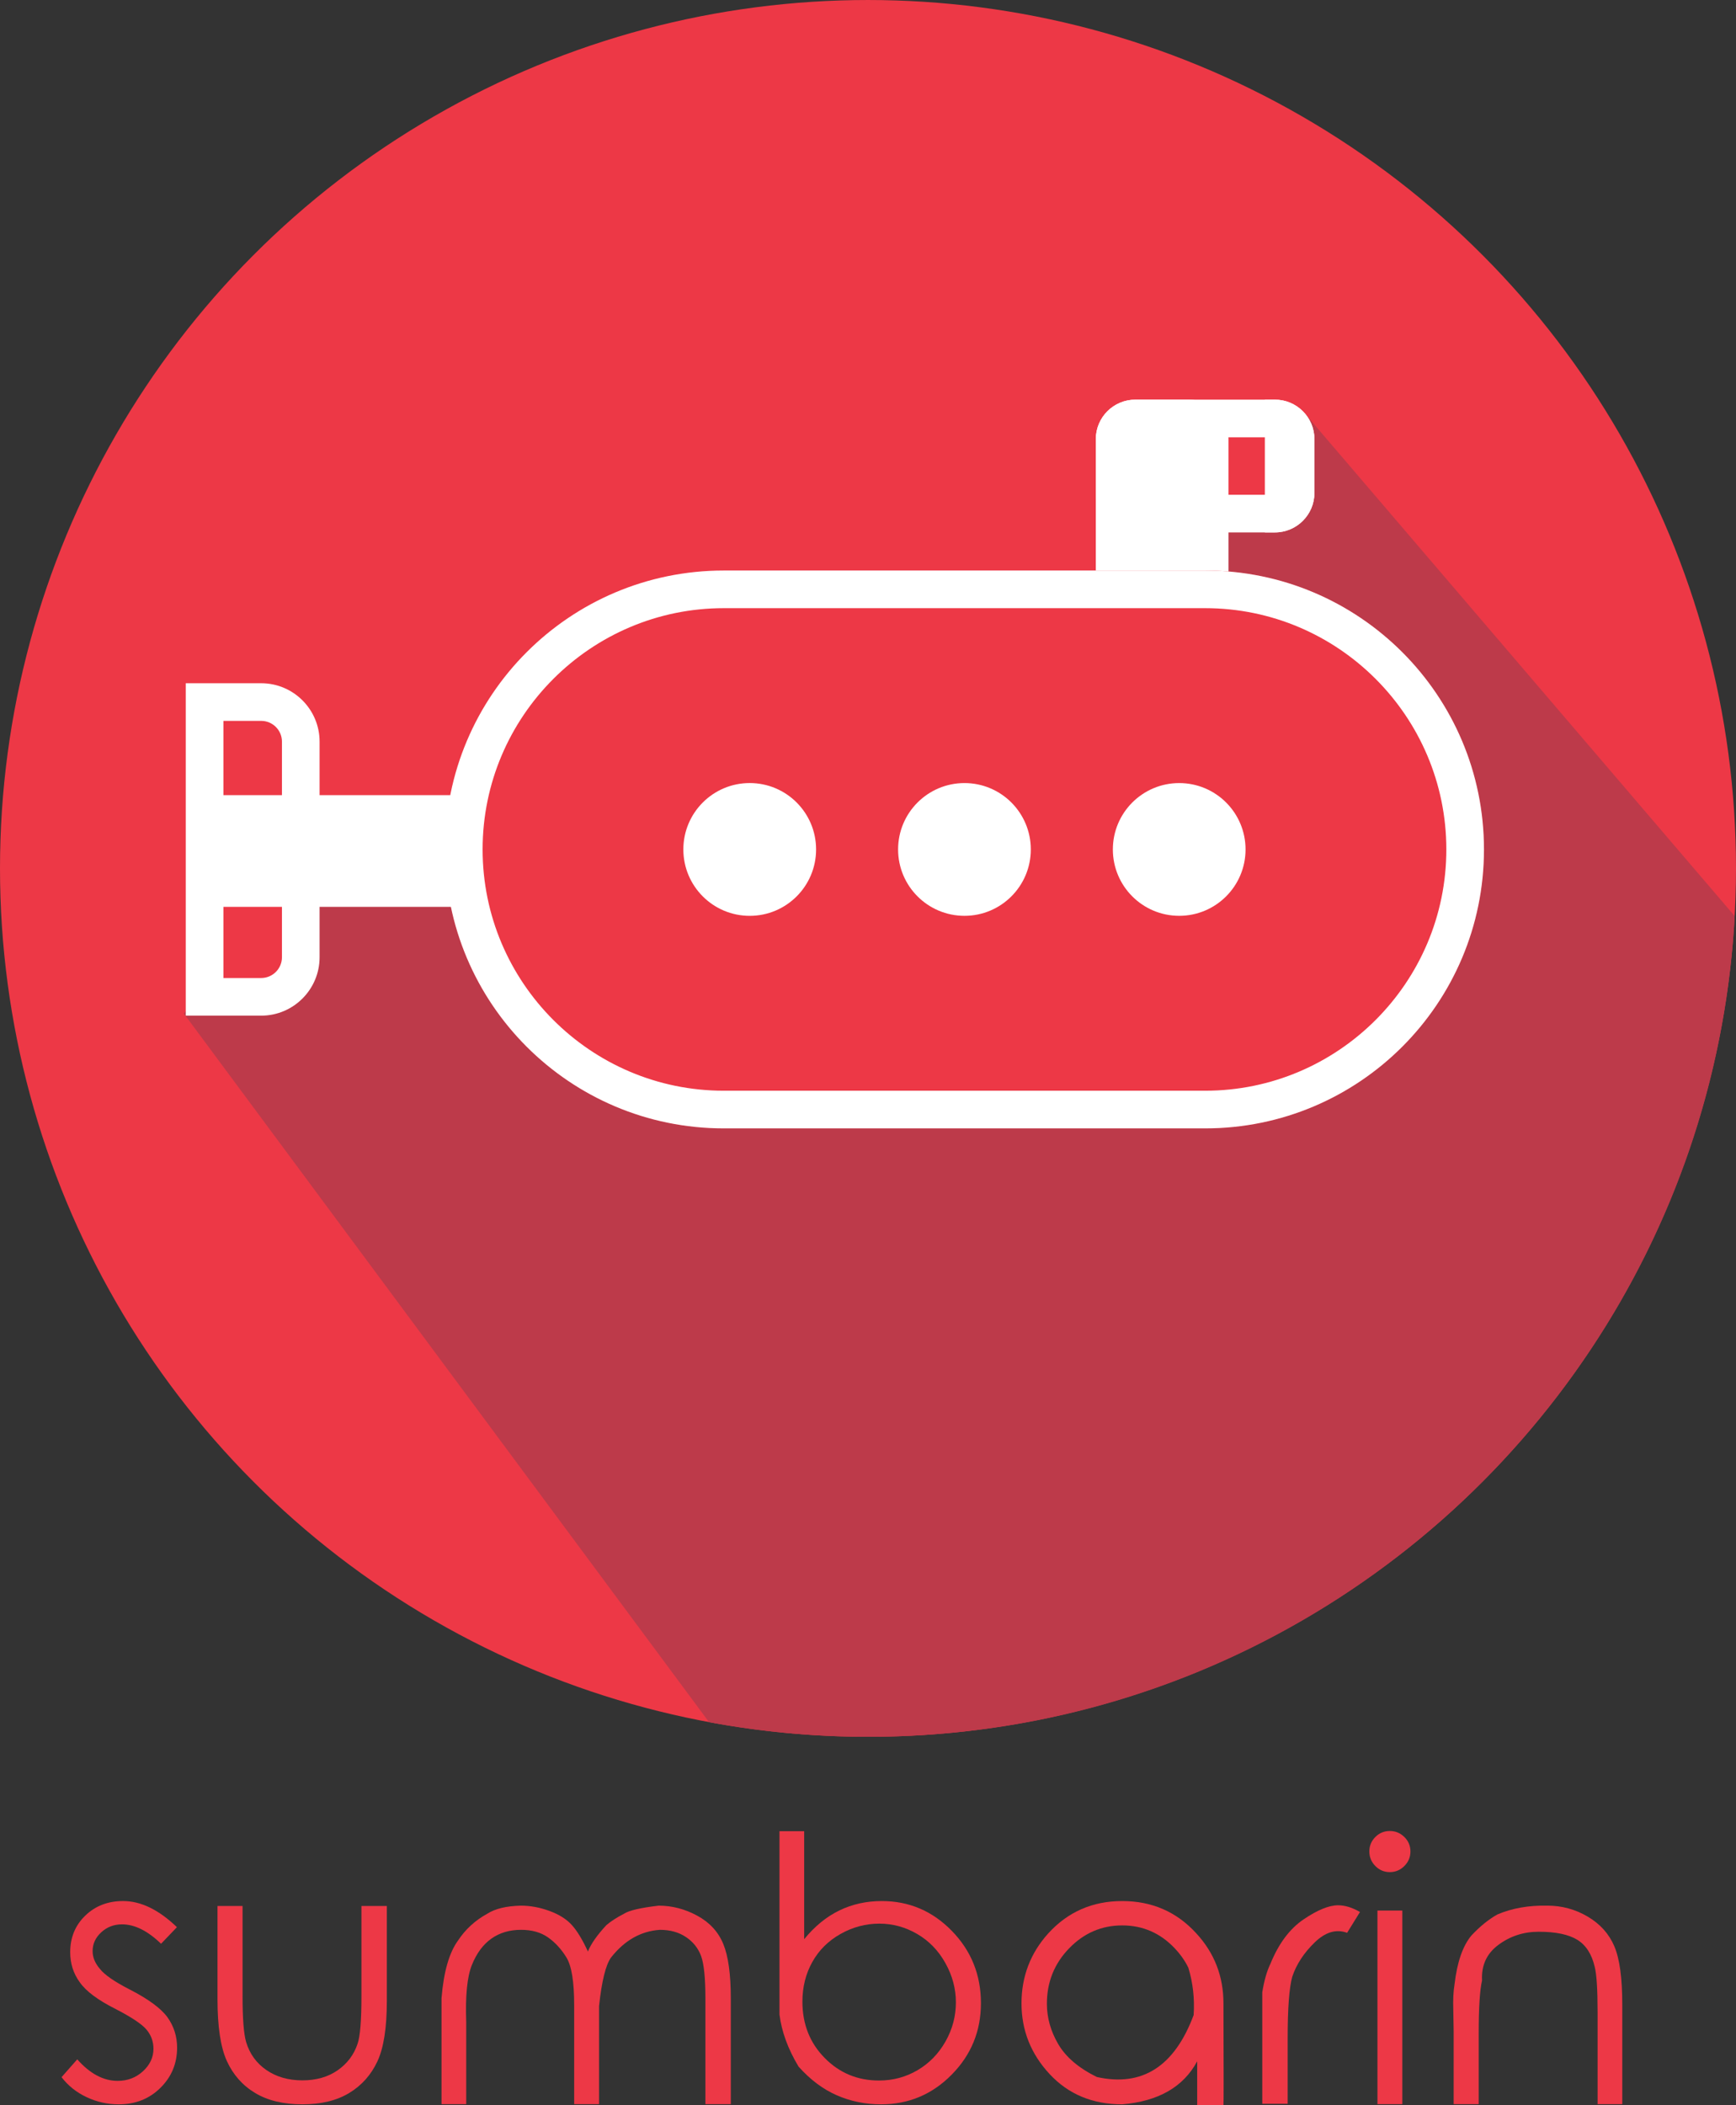 <?xml version="1.0" encoding="utf-8"?>
<!-- Generator: Adobe Illustrator 16.0.0, SVG Export Plug-In . SVG Version: 6.00 Build 0)  -->
<!DOCTYPE svg PUBLIC "-//W3C//DTD SVG 1.1//EN" "http://www.w3.org/Graphics/SVG/1.1/DTD/svg11.dtd">
<svg version="1.1" id="Layer_1" xmlns="http://www.w3.org/2000/svg" xmlns:xlink="http://www.w3.org/1999/xlink" x="0px" y="0px"
	 width="293.379px" height="355.615px" viewBox="0 0 293.379 355.615" enable-background="new 0 0 293.379 355.615"
	 xml:space="preserve">
<rect x="0" y="0" width="293.379" height="355.615" fill="#333333" stroke="none"/>
<g>
	<circle fill="#ED3846" cx="146.689" cy="146.69" r="146.689"/>
</g>
<g>
	<path fill="#BD3A4A" d="M220.394,69.704l-2.447-1.709l-2.88,2.735l2.88,15.255L188.07,96.372l-25.609,22.22l-60.157,15.725
		l-35.613,9.435l-15.862,2.938l-2.433,20.168l-15.034,1.526l-2.283,2.835l88.757,119.699c8.707,1.61,17.681,2.461,26.854,2.461
		c78.312,0,142.284-61.367,146.466-138.633L220.394,69.704z"/>
</g>
<g>
	<path fill-rule="evenodd" clip-rule="evenodd" fill="#FFFFFF" d="M207.614,97.772c0,3.691-2.994,6.687-6.686,6.687h-9.057
		c-3.691,0-6.686-2.996-6.686-6.687v-23.58c0-3.691,2.994-6.685,6.686-6.685h9.057c3.691,0,6.686,2.993,6.686,6.685V97.772z"/>
</g>
<g>
	<path fill="#FFFFFF" d="M215.452,73.868c0.179,0,0.324,0.146,0.324,0.325v9.057c0,0.18-0.146,0.326-0.324,0.326h-23.58
		c-0.18,0-0.325-0.146-0.325-0.326v-9.057c0-0.179,0.146-0.325,0.325-0.325H215.452 M215.452,67.508h-23.58
		c-3.691,0-6.686,2.993-6.686,6.685v9.057c0,3.694,2.994,6.685,6.686,6.685h23.58c3.691,0,6.684-2.991,6.684-6.685v-9.057
		C222.136,70.501,219.144,67.508,215.452,67.508L215.452,67.508z"/>
</g>
<g>
	<path fill-rule="evenodd" clip-rule="evenodd" fill="#FFFFFF" d="M215.452,67.508h-1.695v22.427h1.695
		c3.691,0,6.684-2.991,6.684-6.685v-9.057C222.136,70.501,219.144,67.508,215.452,67.508z"/>
</g>
<g>
	<path fill="#ED3846" d="M203.669,96.372c-0.002,0-0.005,0-0.008,0l0,0h-81.345c-26.021,0-47.117,21.095-47.117,47.116
		c0,26.021,21.095,47.117,47.117,47.117h81.345l0,0c0.003,0,0.006,0,0.008,0c26.021,0,47.117-21.096,47.117-47.117
		C250.786,117.467,229.69,96.372,203.669,96.372z"/>
</g>
<g>
	<path fill="#FFFFFF" d="M203.669,102.731c22.475,0,40.758,18.284,40.758,40.757c0,22.474-18.283,40.757-40.766,40.757h-81.345
		c-22.474,0-40.757-18.283-40.757-40.757c0-22.473,18.284-40.757,40.757-40.757h81.345H203.669 M203.669,96.372
		c-0.002,0-0.005,0-0.008,0h-81.345c-26.021,0-47.117,21.095-47.117,47.116c0,26.021,21.095,47.117,47.117,47.117h81.345
		c0.003,0,0.006,0,0.008,0c26.021,0,47.117-21.096,47.117-47.117C250.786,117.467,229.69,96.372,203.669,96.372L203.669,96.372z"/>
</g>
<g>
	<circle fill="#FFFFFF" cx="126.7" cy="143.488" r="11.216"/>
</g>
<g>
	<path fill="#FFFFFF" d="M174.204,143.488c0,6.193-5.021,11.213-11.211,11.213c-6.193,0-11.217-5.02-11.217-11.213
		c0-6.193,5.023-11.213,11.217-11.213C169.183,132.274,174.204,137.295,174.204,143.488z"/>
</g>
<g>
	<circle fill="#FFFFFF" cx="199.282" cy="143.488" r="11.212"/>
</g>
<g>
	<rect x="35.102" y="134.316" fill="#FFFFFF" width="45.153" height="18.87"/>
</g>
<g>
	<path fill="#FFFFFF" d="M44.143,171.564H31.396v-56.152h12.748c5.44,0,9.866,4.426,9.866,9.865v36.42
		C54.009,167.137,49.583,171.564,44.143,171.564z M37.755,165.205h6.388c1.933,0,3.506-1.574,3.506-3.508v-36.42
		c0-1.933-1.573-3.505-3.506-3.505h-6.388V165.205z"/>
</g>
<g>
	<path fill="#ED3846" d="M29.901,325.537l-2.683,2.801c-2.266-2.186-4.461-3.279-6.588-3.279c-1.372,0-2.544,0.447-3.518,1.342
		s-1.461,1.959-1.461,3.189c0,1.033,0.408,2.027,1.222,2.982c0.795,1.014,2.475,2.176,5.038,3.486
		c3.14,1.611,5.266,3.17,6.379,4.682c1.093,1.529,1.639,3.248,1.639,5.156c0,2.662-0.939,4.924-2.817,6.781
		c-1.878,1.859-4.228,2.787-7.05,2.787c-1.888,0-3.691-0.402-5.411-1.207c-1.719-0.805-3.135-1.932-4.248-3.383l2.653-3.012
		c2.146,2.426,4.422,3.637,6.826,3.637c1.669,0,3.096-0.541,4.278-1.623c1.183-1.084,1.774-2.352,1.774-3.801
		c0-1.213-0.388-2.287-1.163-3.221c-0.775-0.934-2.534-2.105-5.276-3.518c-2.961-1.49-4.968-2.99-6.021-4.5
		c-1.073-1.471-1.61-3.16-1.61-5.068c0-2.484,0.85-4.547,2.549-6.186s3.831-2.459,6.394-2.459
		C23.811,321.125,26.841,322.596,29.901,325.537z"/>
	<path fill="#ED3846" d="M36.758,321.959h4.233v15.264c0,3.734,0.199,6.299,0.596,7.689c0.596,2.008,1.739,3.592,3.428,4.756
		c1.689,1.162,3.716,1.744,6.081,1.744c2.345,0,4.333-0.566,5.962-1.699s2.752-2.625,3.369-4.473
		c0.437-1.252,0.656-3.924,0.656-8.018v-15.264h4.292v16.068c0,4.51-0.532,7.904-1.595,10.18c-1.063,2.275-2.648,4.055-4.755,5.336
		s-4.75,1.922-7.929,1.922c-3.2,0-5.863-0.641-7.989-1.922c-2.126-1.281-3.716-3.08-4.77-5.396c-1.054-2.314-1.58-5.797-1.58-10.447
		V321.959z"/>
	<path fill="#ED3846" d="M74.616,342.766v-5.217c0.358-4.451,1.292-7.709,2.802-9.777c1.252-1.887,2.892-3.387,4.918-4.5
		c1.332-0.855,3.229-1.312,5.694-1.371c1.59,0,3.2,0.297,4.829,0.895c1.63,0.596,2.892,1.391,3.786,2.385
		c0.895,0.992,1.799,2.482,2.713,4.471c0.497-1.271,1.54-2.762,3.13-4.471c0.775-0.656,1.779-1.303,3.011-1.939
		c0.835-0.535,2.772-0.982,5.813-1.34c2.266,0,4.442,0.566,6.528,1.699c2.087,1.133,3.552,2.727,4.397,4.783
		s1.267,5.123,1.267,9.197v17.855h-4.293V337.58c0-3.498-0.248-5.902-0.745-7.215c-0.497-1.311-1.352-2.369-2.563-3.174
		c-1.212-0.805-2.673-1.207-4.382-1.207c-3.219,0.219-5.972,1.777-8.257,4.68c-0.895,1.232-1.57,3.965-2.027,8.197v16.574h-4.203
		v-16.754c0-3.934-0.437-6.611-1.312-8.033c-0.875-1.42-1.918-2.553-3.13-3.398c-1.212-0.844-2.723-1.266-4.531-1.266
		c-1.948,0-3.622,0.496-5.023,1.49c-1.401,0.992-2.499,2.479-3.294,4.455c-0.795,1.979-1.113,5.193-0.954,9.645v13.861h-4.173
		V342.766z"/>
	<path fill="#ED3846" d="M134.951,349.086c-1.789-2.98-2.862-5.912-3.22-8.793c0-20.689,0-31.012,0-30.973h4.173v18.244
		c1.769-2.168,3.746-3.781,5.932-4.846c2.186-1.062,4.581-1.594,7.184-1.594c4.611,0,8.556,1.68,11.834,5.037
		c3.279,3.359,4.92,7.434,4.92,12.223c0,4.709-1.65,8.734-4.949,12.072c-3.299,3.34-7.273,5.008-11.924,5.008
		c-2.663,0-5.162-0.512-7.497-1.535S136.918,351.291,134.951,349.086z M148.544,351.441c2.365,0,4.535-0.582,6.514-1.744
		c1.977-1.162,3.552-2.777,4.725-4.844c1.172-2.066,1.759-4.273,1.759-6.619c0-2.305-0.591-4.516-1.774-6.631
		c-1.182-2.117-2.771-3.756-4.77-4.92c-1.996-1.162-4.128-1.744-6.394-1.744c-2.305,0-4.491,0.582-6.558,1.744
		c-2.067,1.164-3.657,2.742-4.77,4.74s-1.669,4.229-1.669,6.691c0,3.797,1.252,6.967,3.756,9.51
		C141.866,350.17,144.927,351.441,148.544,351.441z"/>
	<path fill="#ED3846" d="M189.651,321.125c5.027,0,9.201,1.818,12.52,5.455c3.061,3.318,4.591,7.264,4.591,11.834
		c0.04,11.287,0.04,17.021,0,17.201c-1.907,0-3.388,0-4.441,0c0-0.141,0-2.613,0-7.424c-2.325,4.332-6.548,6.758-12.669,7.273
		c-5.008,0-9.098-1.703-12.267-5.111c-3.17-3.408-4.755-7.389-4.755-11.939c0-4.531,1.5-8.465,4.502-11.805
		C180.45,322.953,184.624,321.125,189.651,321.125z M189.651,325.238c-3.479,0-6.469,1.291-8.973,3.875s-3.756,5.703-3.756,9.361
		c0,2.363,0.641,4.639,1.922,6.826c1.282,2.186,3.453,4.033,6.514,5.545c7.672,1.709,13.127-1.779,16.365-10.465
		c0.18-2.781-0.119-5.445-0.894-7.988c-0.557-1.152-1.321-2.246-2.296-3.279C196.091,326.529,193.129,325.238,189.651,325.238z"/>
	<path fill="#ED3846" d="M213.32,340.471v-3.934c0.317-1.969,0.774-3.568,1.371-4.801c1.392-3.418,3.259-5.922,5.604-7.512
		c2.345-1.59,4.292-2.385,5.842-2.385c1.153,0,2.385,0.377,3.697,1.133l-2.176,3.518c-1.849-0.676-3.682-0.129-5.5,1.641
		c-1.818,1.768-3.076,3.695-3.771,5.781c-0.517,1.85-0.775,5.316-0.775,10.404v11.059h-4.292V340.471z"/>
	<path fill="#ED3846" d="M234.872,309.291c0.954,0,1.773,0.338,2.459,1.014c0.687,0.674,1.029,1.49,1.029,2.443
		s-0.343,1.773-1.029,2.459c-0.686,0.686-1.505,1.029-2.459,1.029c-0.953,0-1.769-0.344-2.443-1.029
		c-0.676-0.686-1.014-1.506-1.014-2.459s0.338-1.77,1.014-2.443C233.104,309.629,233.919,309.291,234.872,309.291z M232.786,322.734
		h4.203v32.701h-4.203V322.734z"/>
	<path fill="#ED3846" d="M245.663,343.035l-0.059-3.488c-0.061-1.709,0.01-3.16,0.208-4.352c0.438-3.756,1.392-6.51,2.862-8.258
		c1.43-1.529,2.891-2.713,4.381-3.547c2.465-1.055,5.277-1.551,8.437-1.49c2.464,0,4.745,0.621,6.841,1.863
		c2.098,1.24,3.593,2.91,4.486,5.008c0.895,2.096,1.342,5.381,1.342,9.852v16.812h-4.173v-15.59c0-3.777-0.159-6.301-0.478-7.572
		c-0.496-2.166-1.48-3.701-2.951-4.605s-3.646-1.357-6.527-1.357c-2.545,0-4.81,0.736-6.797,2.207s-2.912,3.479-2.772,6.021
		c-0.378,1.629-0.566,4.6-0.566,8.912v11.984h-4.233V343.035z"/>
</g>
</svg>

